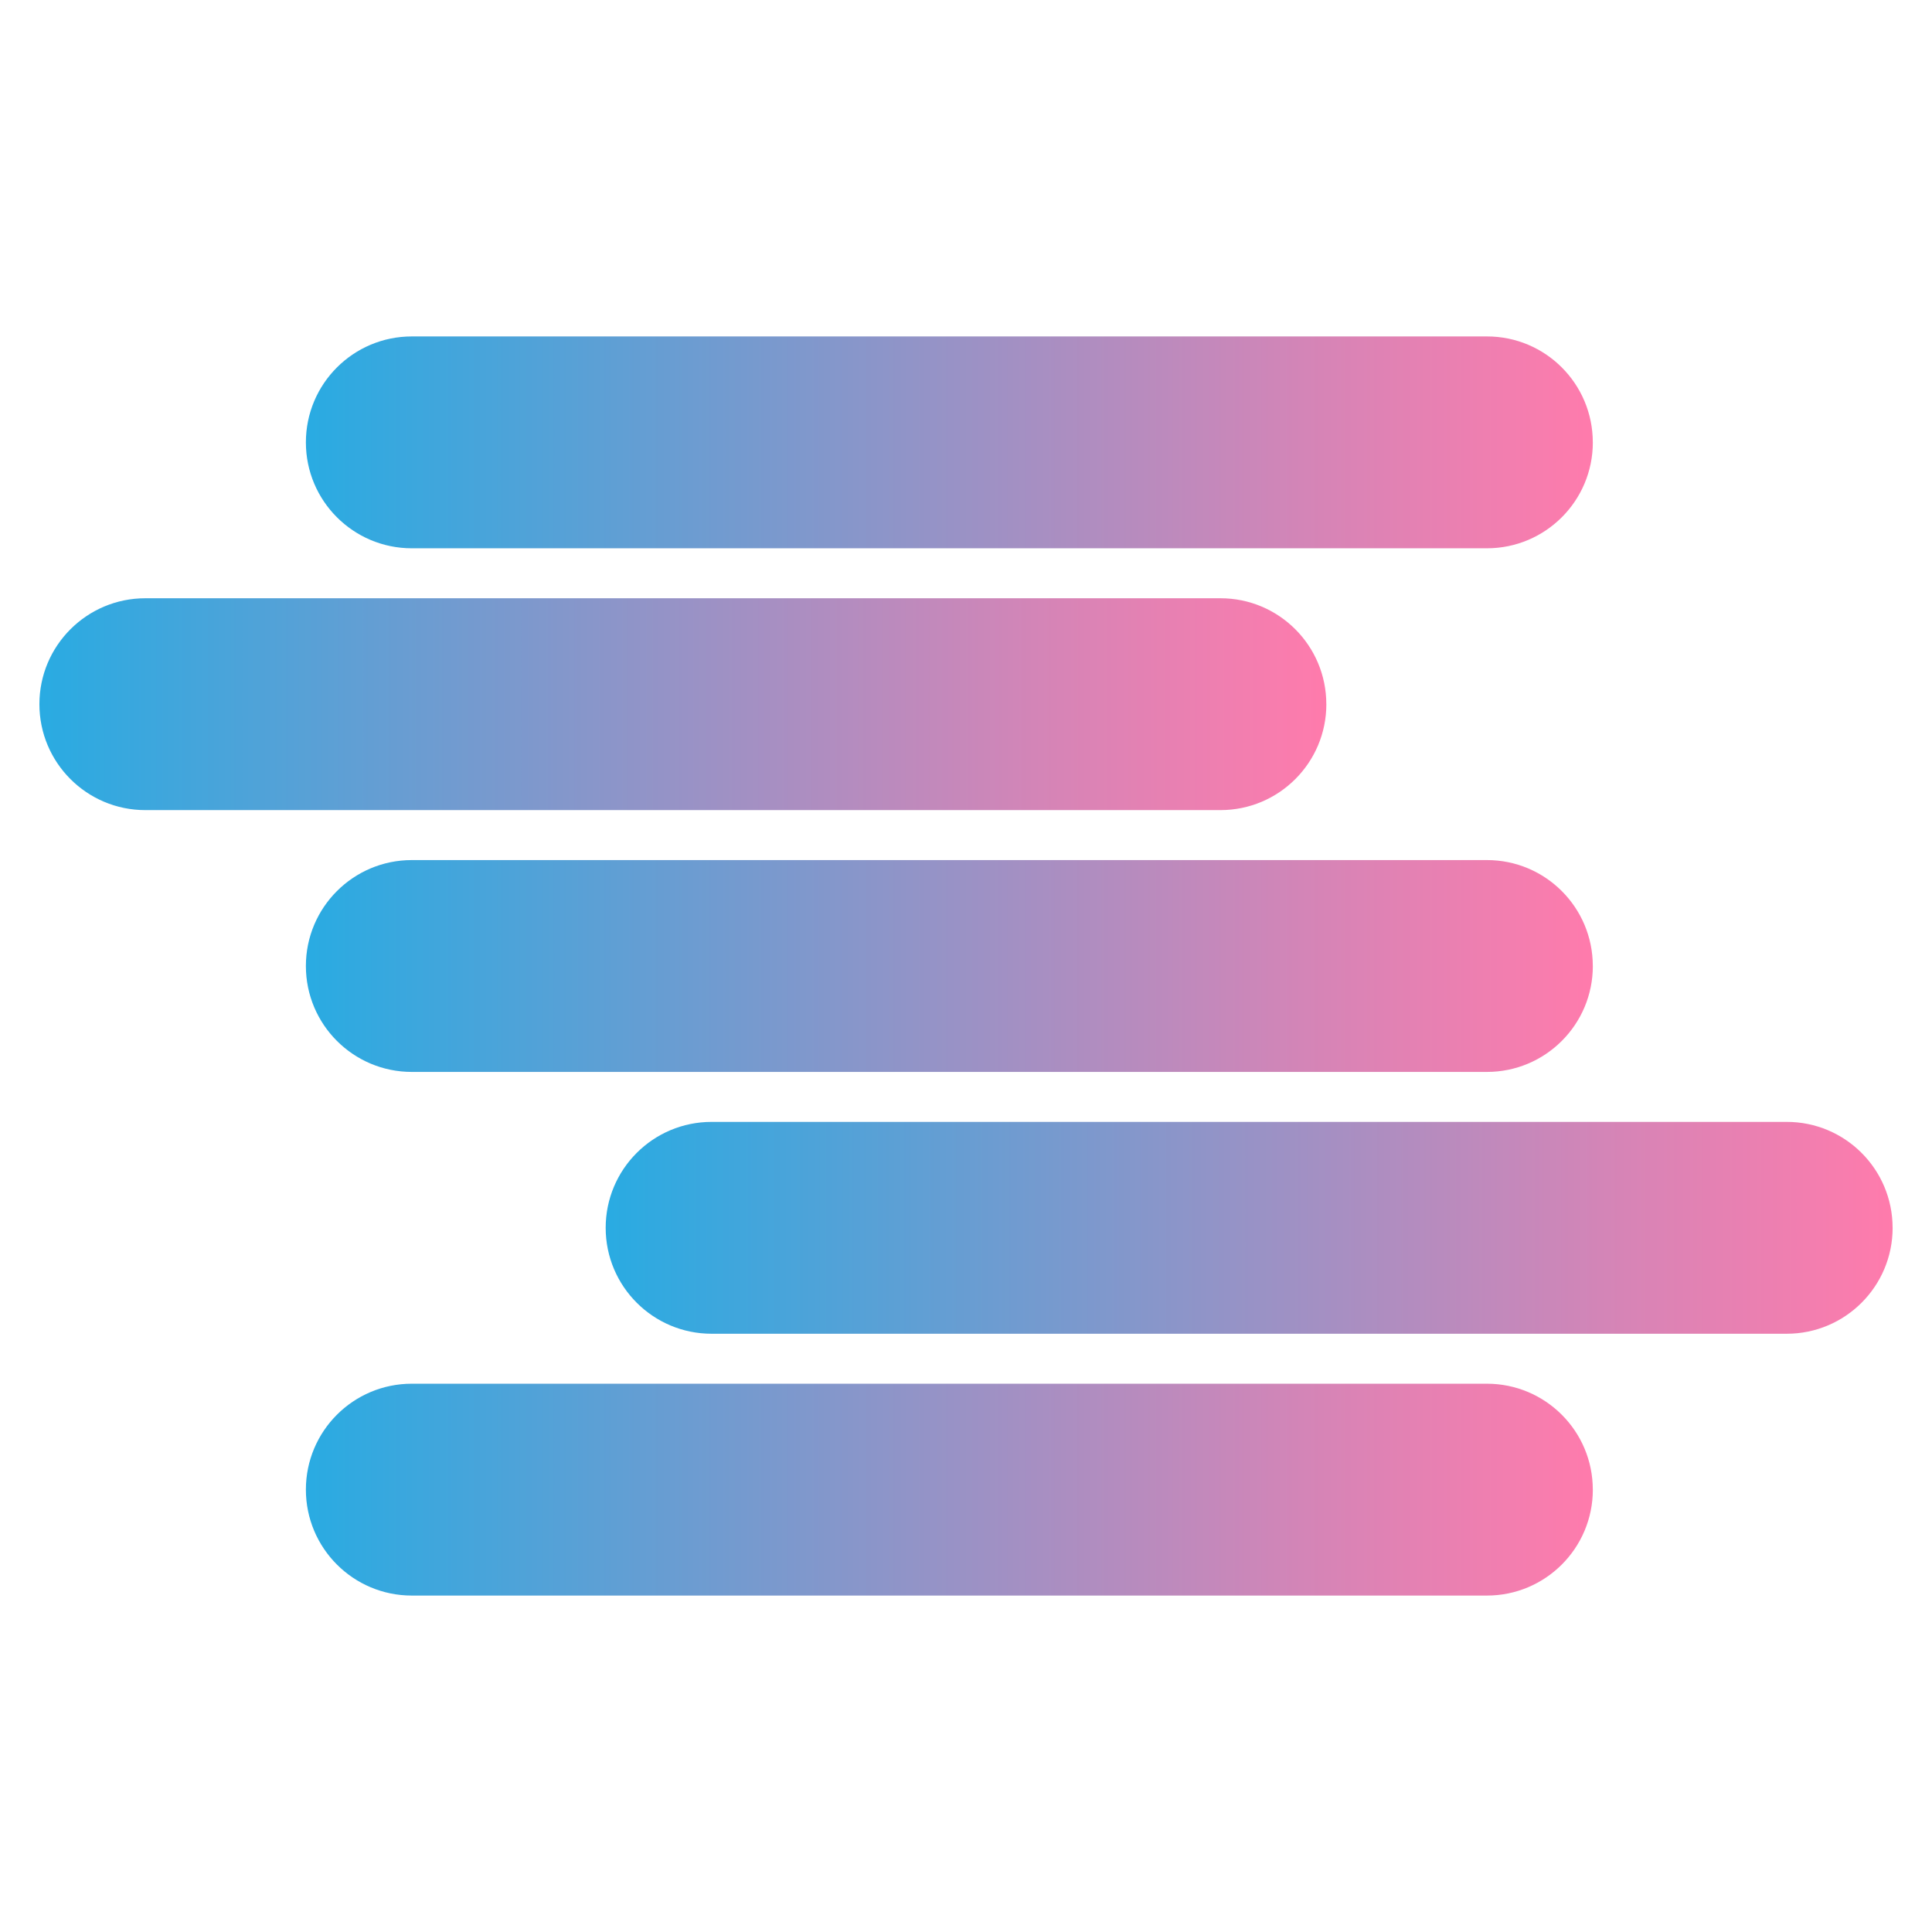 <svg xmlns="http://www.w3.org/2000/svg" viewBox="0 0 580 580"><linearGradient id="A" gradientUnits="userSpaceOnUse" x1="91.824" y1="132.805" x2="478.176" y2="132.805"><stop offset="0" stop-color="#29abe2"/><stop offset=".262" stop-color="#649ed3"/><stop offset=".773" stop-color="#d385b7"/><stop offset="1" stop-color="#ff7bac"/></linearGradient><path d="M478.18 132.8h0c0 17.57-14.24 31.8-31.8 31.8H123.63c-17.57 0-31.8-14.24-31.8-31.8h0c0-17.57 14.24-31.8 31.8-31.8h322.74c17.57-.02 31.8 14.22 31.8 31.8z" fill="url(#A)"/><linearGradient id="B" gradientUnits="userSpaceOnUse" x1="11.824" y1="211.403" x2="398.176" y2="211.403"><stop offset="0" stop-color="#29abe2"/><stop offset=".262" stop-color="#649ed3"/><stop offset=".773" stop-color="#d385b7"/><stop offset="1" stop-color="#ff7bac"/></linearGradient><path d="M398.18 211.4h0c0 17.57-14.24 31.8-31.8 31.8H43.63c-17.57 0-31.8-14.24-31.8-31.8h0c0-17.57 14.24-31.8 31.8-31.8h322.74c17.57-.01 31.8 14.23 31.8 31.8z" fill="url(#B)"/><linearGradient id="C" gradientUnits="userSpaceOnUse" x1="91.824" y1="290" x2="478.176" y2="290"><stop offset="0" stop-color="#29abe2"/><stop offset=".262" stop-color="#649ed3"/><stop offset=".773" stop-color="#d385b7"/><stop offset="1" stop-color="#ff7bac"/></linearGradient><path d="M478.18 290h0c0 17.57-14.24 31.8-31.8 31.8H123.63c-17.57 0-31.8-14.24-31.8-31.8h0c0-17.57 14.24-31.8 31.8-31.8h322.74c17.57-.01 31.8 14.22 31.8 31.8z" fill="url(#C)"/><linearGradient id="D" gradientUnits="userSpaceOnUse" x1="181.824" y1="368.598" x2="568.176" y2="368.598"><stop offset="0" stop-color="#29abe2"/><stop offset=".262" stop-color="#649ed3"/><stop offset=".773" stop-color="#d385b7"/><stop offset="1" stop-color="#ff7bac"/></linearGradient><path d="M568.18 368.6h0c0 17.57-14.24 31.8-31.8 31.8H213.63c-17.57 0-31.8-14.24-31.8-31.8h0c0-17.57 14.24-31.8 31.8-31.8h322.74c17.57-.01 31.8 14.23 31.8 31.8z" fill="url(#D)"/><linearGradient id="E" gradientUnits="userSpaceOnUse" x1="91.824" y1="447.195" x2="478.176" y2="447.195"><stop offset="0" stop-color="#29abe2"/><stop offset=".262" stop-color="#649ed3"/><stop offset=".773" stop-color="#d385b7"/><stop offset="1" stop-color="#ff7bac"/></linearGradient><path d="M478.18 447.2h0c0 17.57-14.24 31.8-31.8 31.8H123.63c-17.57 0-31.8-14.24-31.8-31.8h0c0-17.57 14.24-31.8 31.8-31.8h322.74c17.57 0 31.8 14.24 31.8 31.8z" fill="url(#E)"/></svg>